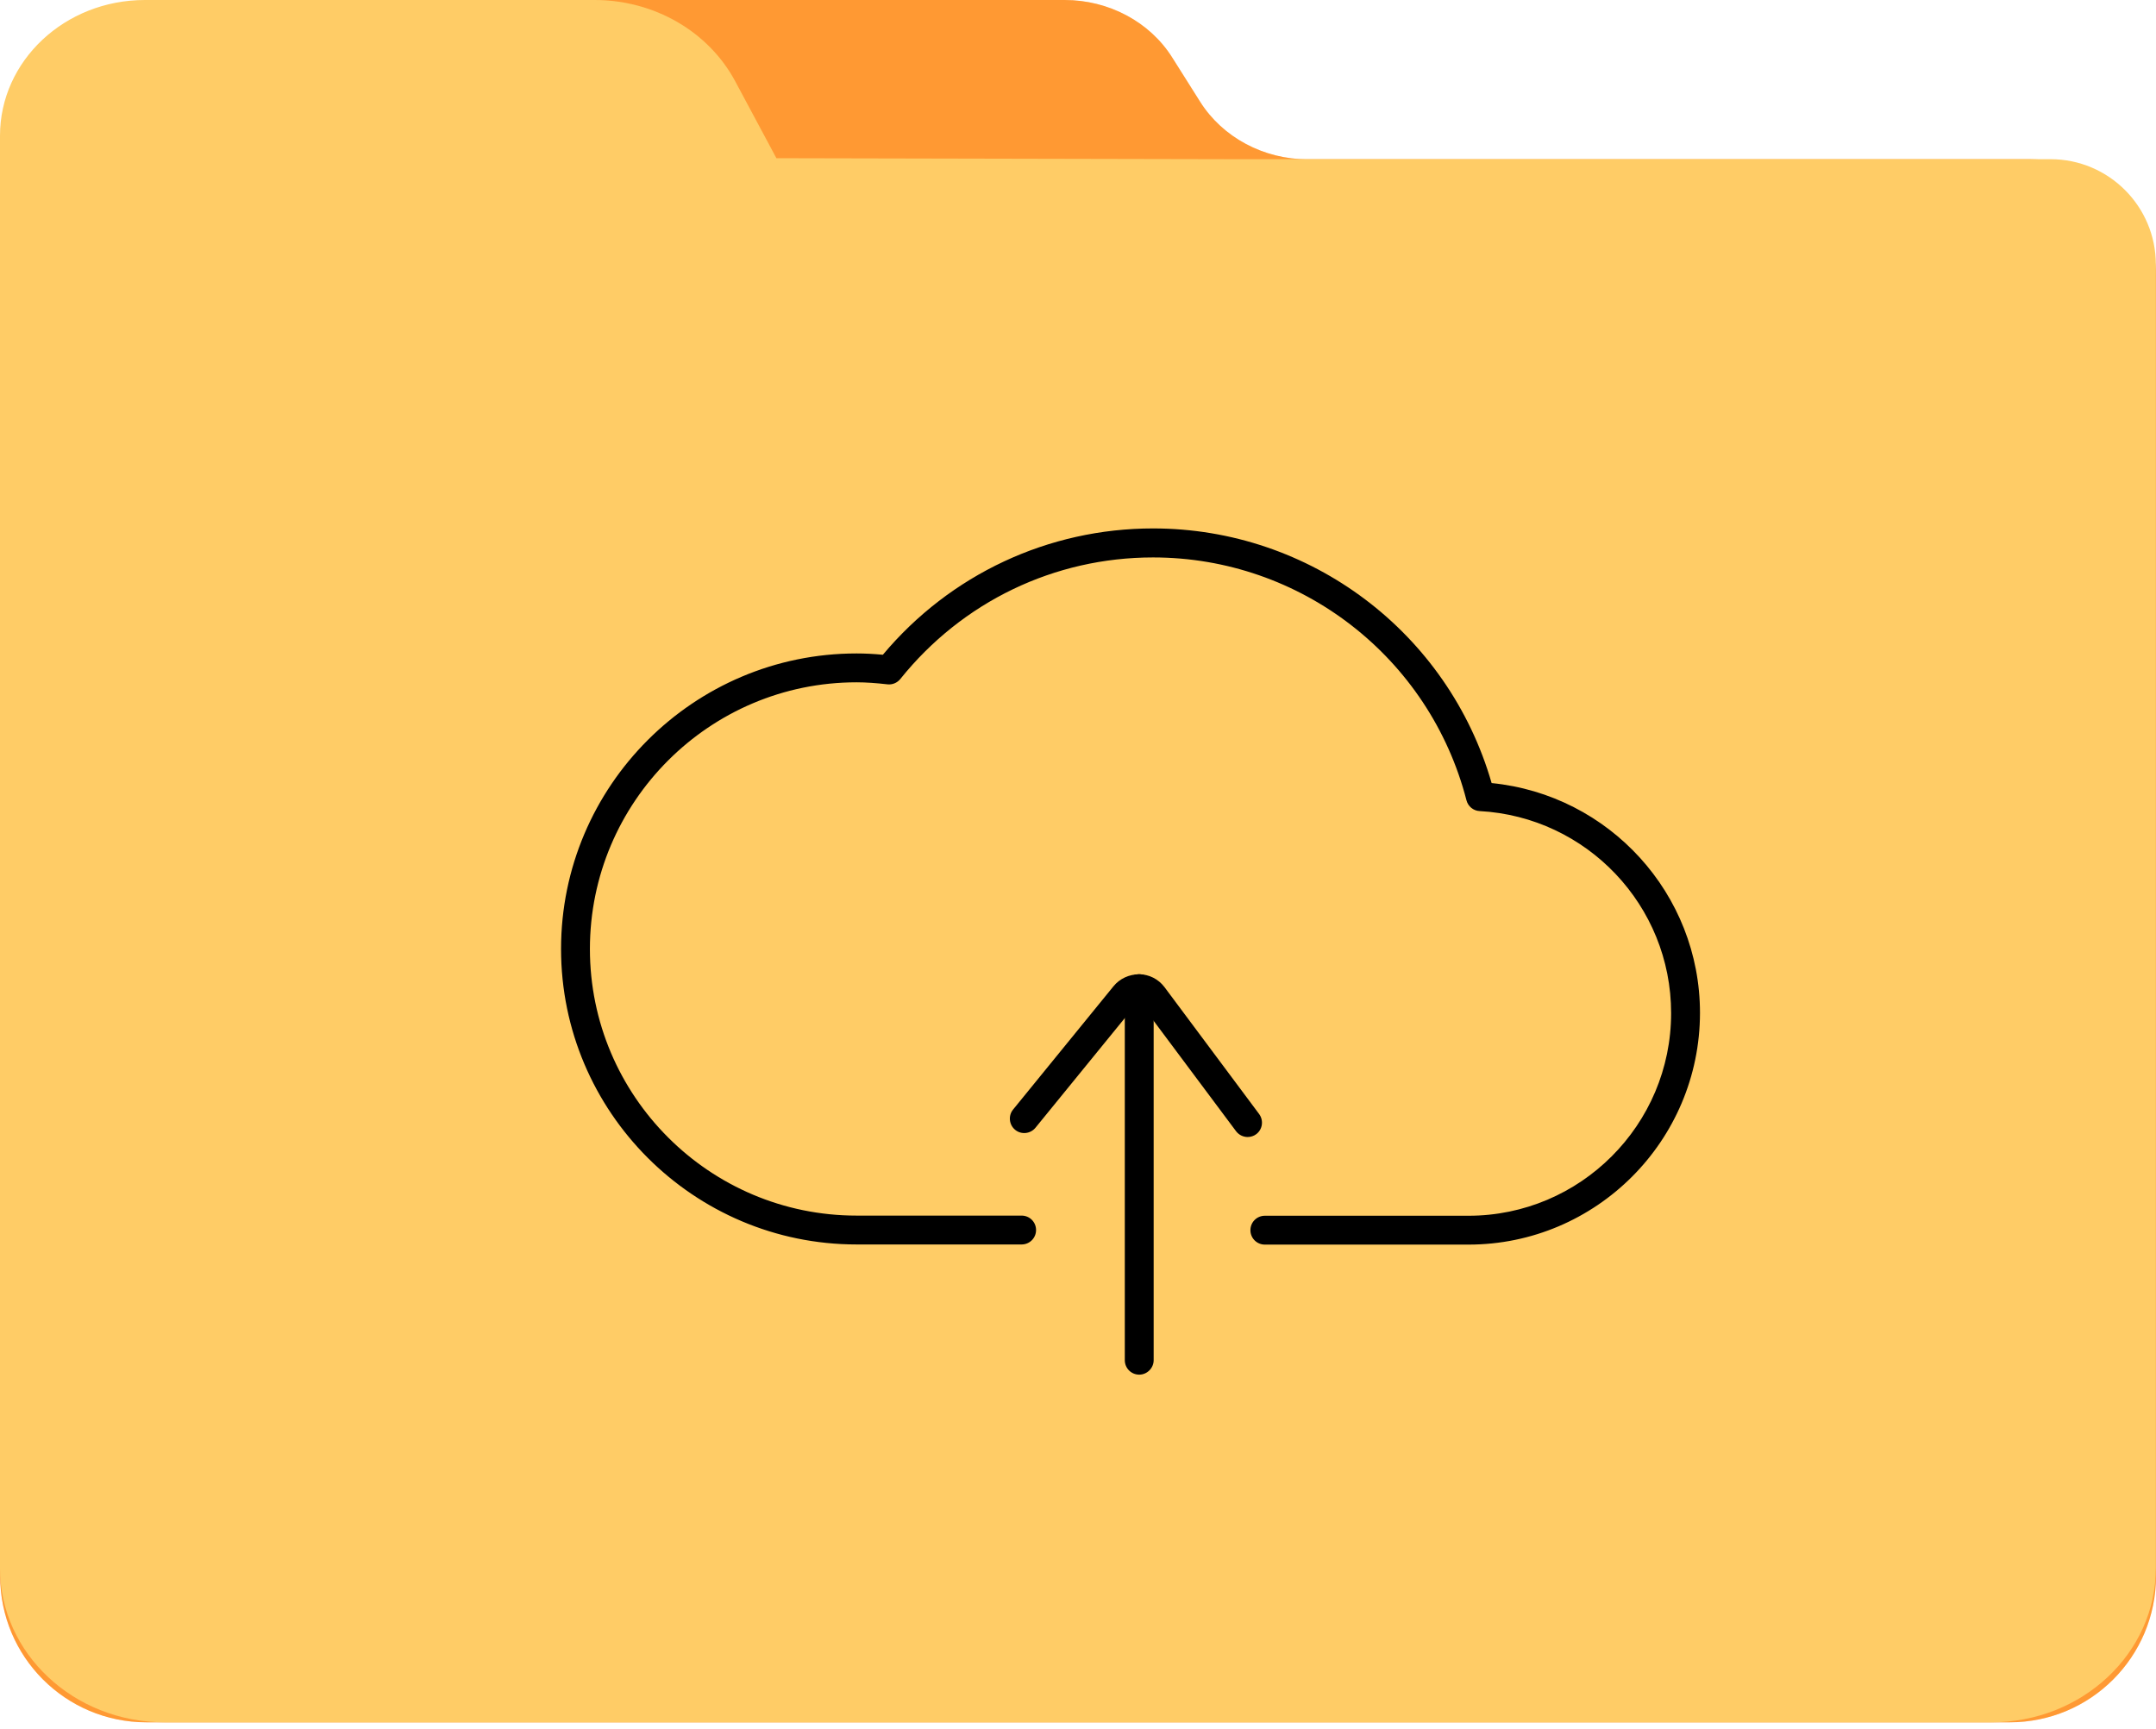 <svg width="106" height="85" viewBox="0 0 106 85" fill="none" xmlns="http://www.w3.org/2000/svg">
<path d="M7.195 84.683C3.225 84.683 0.008 81.465 0.008 77.496V15.007C0.008 11.825 2.762 9.253 6.155 9.253H12.029C14.425 9.253 16.603 7.946 17.607 5.909L18.872 3.344C19.877 1.307 22.055 0 24.451 0H52.343C54.514 0 56.531 1.075 57.634 2.831L59.004 5.002C60.107 6.752 62.123 7.834 64.294 7.834H99.852C103.246 7.834 106 10.412 106 13.588V77.496C106 81.465 102.782 84.683 98.813 84.683H7.195Z" fill="#FF9933"/>
<g opacity="0.3">
<path d="M7.195 84.683C3.225 84.683 0.008 81.465 0.008 77.496V15.007C0.008 11.825 2.762 9.253 6.155 9.253H12.029C14.425 9.253 16.603 7.946 17.607 5.909L18.872 3.344C19.877 1.307 22.055 0 24.451 0H52.343C54.514 0 56.531 1.075 57.634 2.831L59.004 5.002C60.107 6.752 62.123 7.834 64.294 7.834H99.852C103.246 7.834 106 10.412 106 13.588V77.496C106 81.465 102.782 84.683 98.813 84.683H7.195Z" fill="#FF9933"/>
</g>
<path d="M60.788 7.827L38.172 7.778L36.148 3.998C34.834 1.546 32.164 0 29.235 0H7.124C3.19 0 0 2.986 0 6.675V9.253V77.102C0 81.29 3.625 84.683 8.094 84.683H97.899C102.367 84.683 105.992 81.29 105.992 77.102V13.005C105.992 10.145 103.674 7.827 100.814 7.827H60.788Z" fill="#FFCC66"/>
<path d="M72.198 61.195H62.186C61.793 61.195 61.477 60.879 61.477 60.486C61.477 60.092 61.793 59.776 62.186 59.776H72.198C77.692 59.776 82.161 55.308 82.161 49.813C82.161 44.53 78.022 40.167 72.746 39.879C72.437 39.865 72.177 39.647 72.1 39.352C70.287 32.319 63.95 27.408 56.692 27.408C51.837 27.408 47.312 29.586 44.263 33.387C44.109 33.577 43.87 33.675 43.631 33.647C43.076 33.584 42.577 33.548 42.113 33.548C34.884 33.548 29.003 39.429 29.003 46.659C29.003 53.889 34.884 59.769 42.113 59.769H50.228C50.622 59.769 50.938 60.085 50.938 60.479C50.938 60.872 50.622 61.188 50.228 61.188H42.113C34.104 61.188 27.584 54.668 27.584 46.659C27.584 38.649 34.104 32.129 42.113 32.129C42.521 32.129 42.949 32.15 43.406 32.193C46.715 28.244 51.542 25.982 56.692 25.982C64.427 25.982 71.2 31.104 73.336 38.502C79.118 39.078 83.58 43.947 83.58 49.806C83.573 56.088 78.472 61.195 72.198 61.195Z" fill="black"/>
<path d="M56.011 67.589C55.617 67.589 55.301 67.273 55.301 66.879V48.612C55.301 48.218 55.617 47.902 56.011 47.902C56.404 47.902 56.72 48.218 56.72 48.612V66.879C56.72 67.266 56.397 67.589 56.011 67.589Z" fill="black"/>
<path d="M61.343 55.905C61.125 55.905 60.914 55.806 60.774 55.624L56.116 49.385C56.074 49.336 56.039 49.329 55.982 49.322C55.94 49.322 55.891 49.336 55.849 49.385L50.91 55.448C50.664 55.75 50.214 55.8 49.912 55.553C49.61 55.308 49.561 54.858 49.807 54.556L54.746 48.492C55.055 48.113 55.512 47.909 56.004 47.902C56.495 47.909 56.945 48.134 57.247 48.528L61.905 54.774C62.137 55.09 62.074 55.532 61.765 55.764C61.645 55.856 61.491 55.905 61.343 55.905Z" fill="black"/>
</svg>
